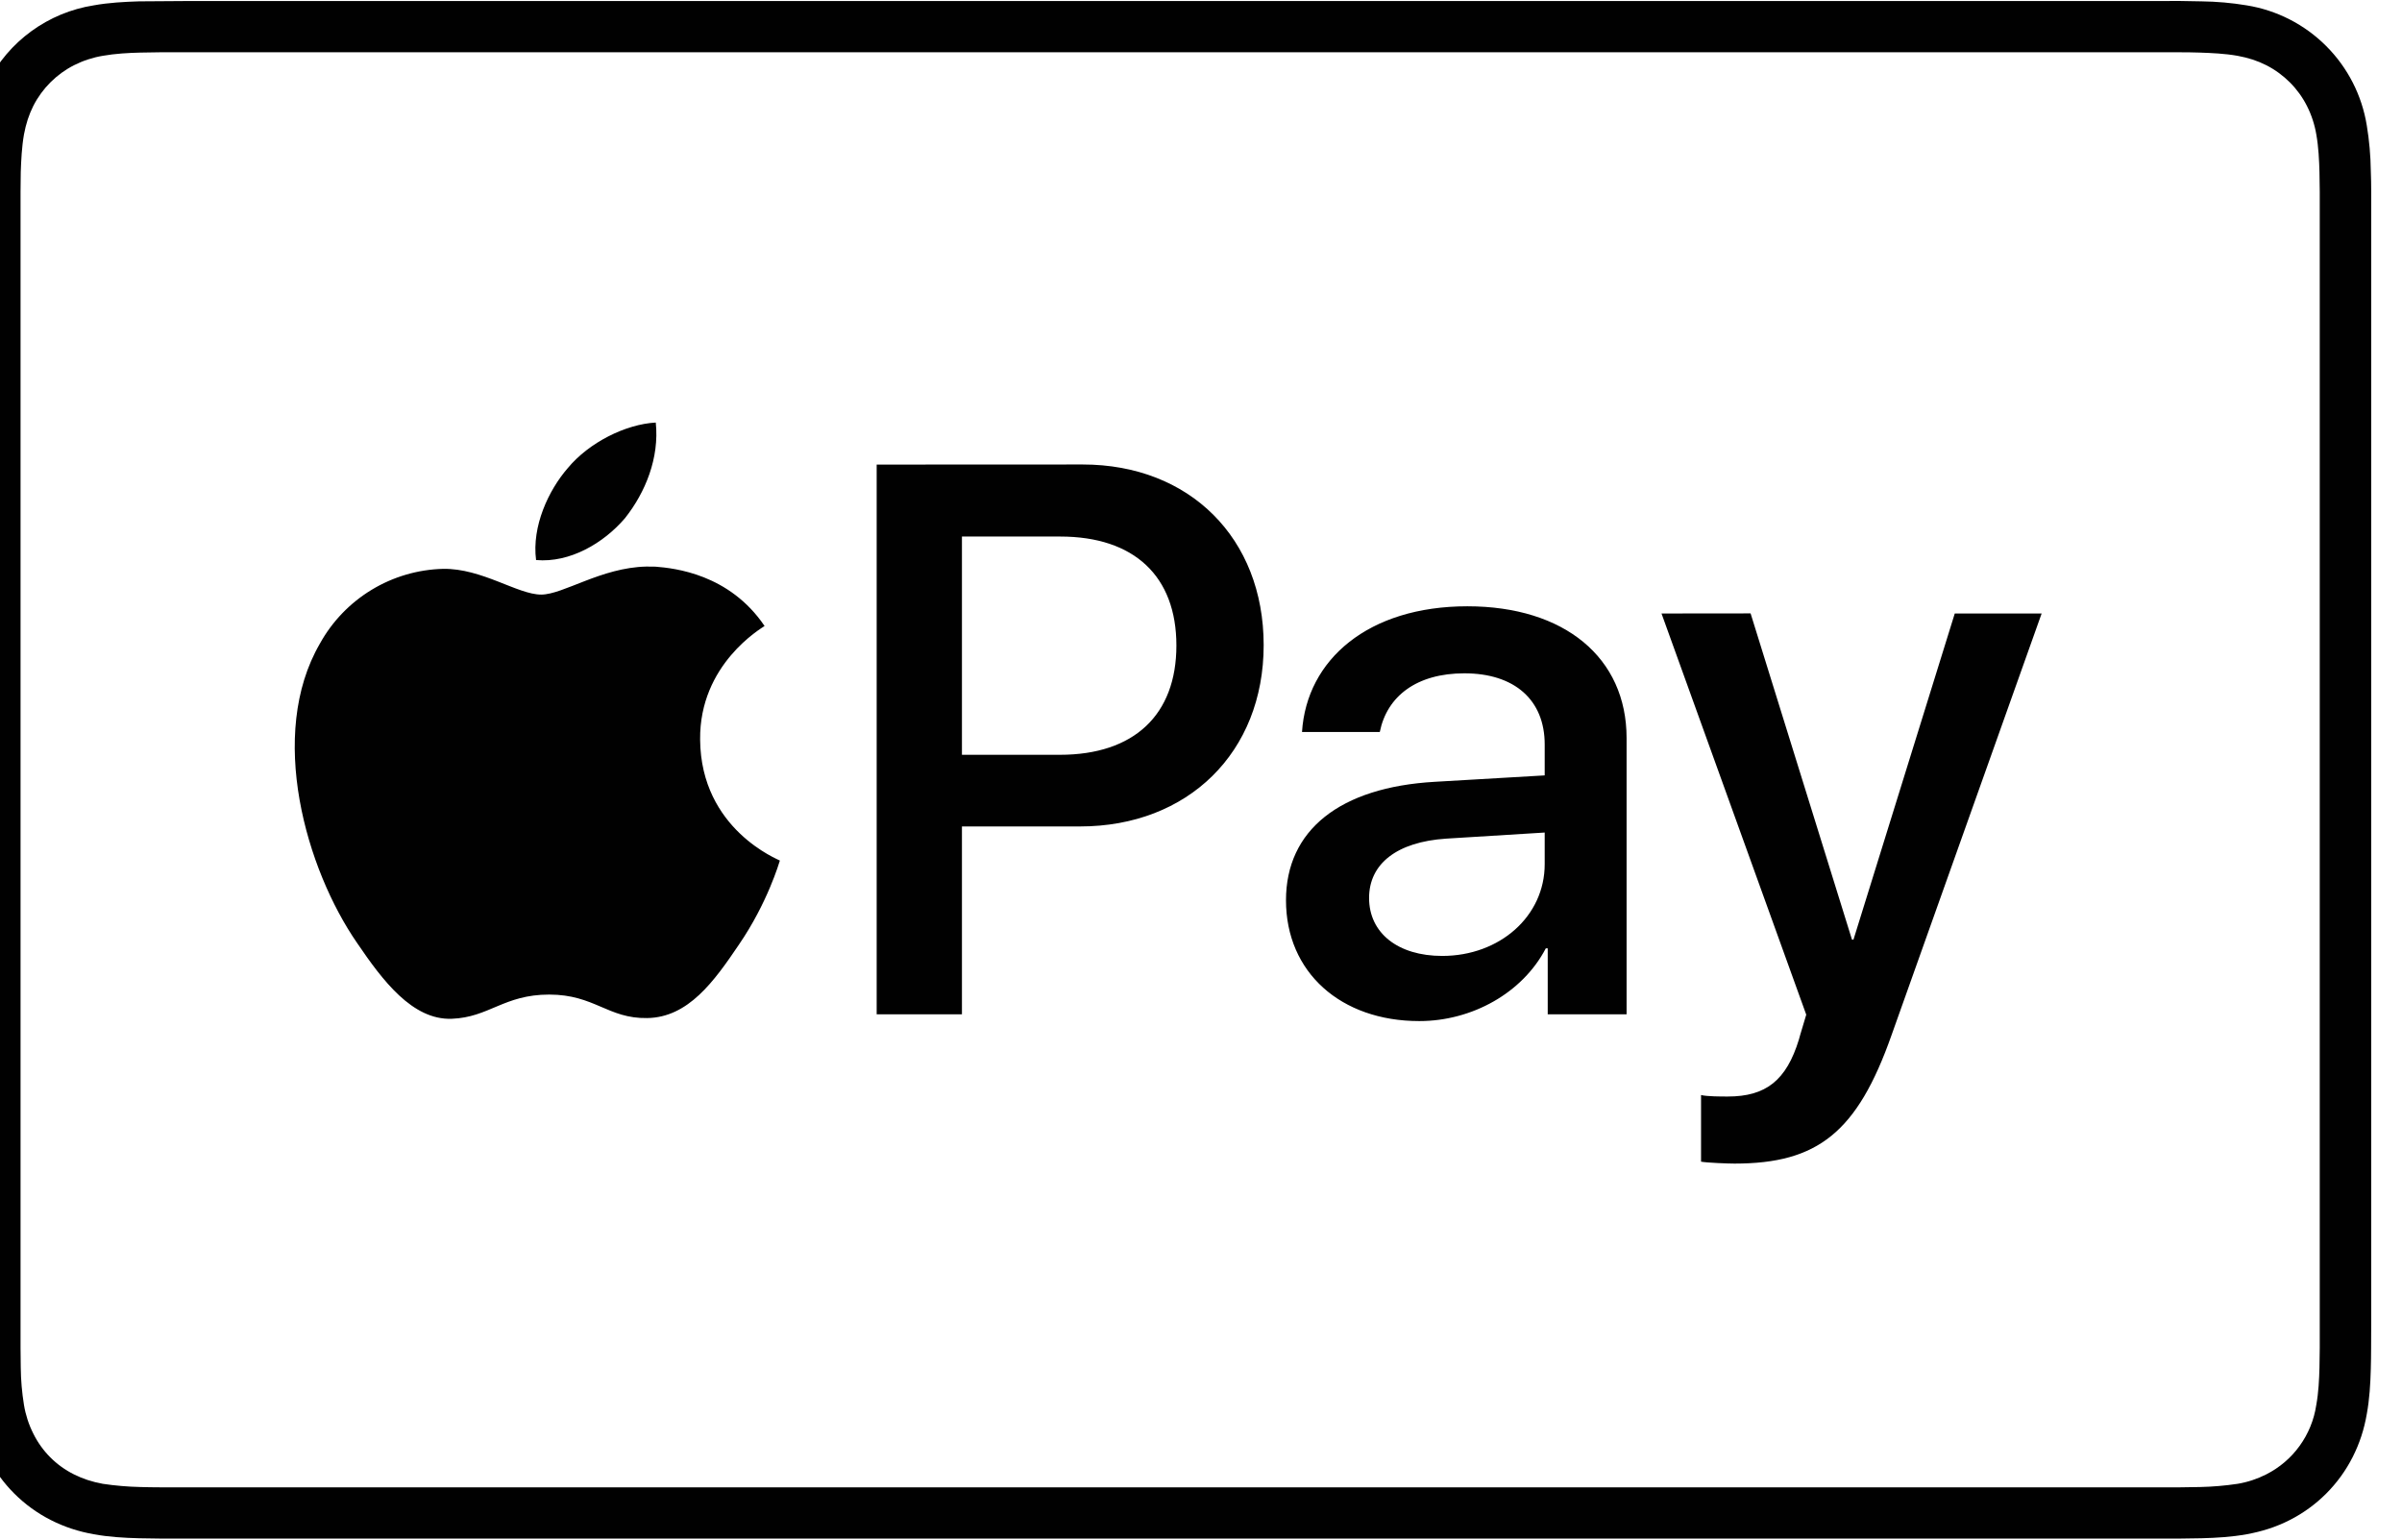 <svg width="78" height="50" viewBox="0 0 78 50" fill="none" xmlns="http://www.w3.org/2000/svg" xmlns:xlink="http://www.w3.org/1999/xlink">
<path d="M5.988,0.034L4.512,0.044C4.024,0.06 3.527,0.086 3.043,0.174C2.311,0.289 1.617,0.577 1.018,1.013C0.419,1.449 -0.067,2.021 -0.402,2.683C-0.63,3.131 -0.773,3.586 -0.857,4.08C-0.948,4.561 -0.977,5.055 -0.987,5.543L-1,6.222L-1,43.782C-1,44.007 -0.997,44.232 -0.99,44.455C-0.977,44.942 -0.948,45.439 -0.86,45.924C-0.776,46.409 -0.622,46.874 -0.399,47.318C0.05,48.2 0.767,48.917 1.649,49.365C2.097,49.593 2.552,49.739 3.046,49.827C3.527,49.915 4.021,49.944 4.509,49.957L5.185,49.967L70.815,49.967L71.488,49.957C71.976,49.944 72.473,49.915 72.957,49.827C73.441,49.739 73.903,49.596 74.348,49.369C75.233,48.921 75.951,48.203 76.399,47.318C76.626,46.869 76.772,46.414 76.857,45.92C76.945,45.439 76.974,44.945 76.987,44.458C76.993,44.233 76.997,44.007 76.997,43.782L77,42.982L77,6.219C77,5.993 76.996,5.769 76.987,5.546C76.981,5.054 76.937,4.562 76.857,4.077C76.7,3.099 76.238,2.195 75.538,1.495C74.838,0.794 73.935,0.332 72.957,0.174C72.471,0.093 71.98,0.05 71.488,0.044C70.997,0.03 70.507,0.027 70.016,0.034L5.988,0.034ZM5.988,1.698L70.799,1.698C71.011,1.698 71.225,1.701 71.439,1.708C71.813,1.721 72.252,1.74 72.658,1.812C73.012,1.877 73.308,1.974 73.591,2.117C74.16,2.407 74.624,2.87 74.913,3.44C75.062,3.734 75.165,4.05 75.219,4.376C75.29,4.776 75.31,5.214 75.32,5.591C75.326,5.801 75.329,6.015 75.329,6.232L75.329,43.775C75.329,43.986 75.326,44.198 75.32,44.412C75.31,44.786 75.291,45.225 75.216,45.631C75.145,46.109 74.96,46.563 74.677,46.955C74.395,47.347 74.022,47.665 73.591,47.883C73.298,48.032 72.985,48.135 72.661,48.189C72.26,48.249 71.855,48.284 71.449,48.293L70.799,48.303L5.195,48.303C4.978,48.303 4.765,48.299 4.557,48.293C4.149,48.284 3.742,48.249 3.339,48.189C2.985,48.124 2.689,48.026 2.403,47.883C1.83,47.599 1.367,47.134 1.083,46.561C0.934,46.266 0.831,45.95 0.778,45.625C0.713,45.224 0.678,44.819 0.674,44.412L0.667,43.772L0.667,6.228L0.674,5.588C0.687,5.218 0.706,4.782 0.778,4.369C0.843,4.018 0.94,3.723 1.083,3.437C1.374,2.868 1.837,2.406 2.406,2.117C2.7,1.969 3.014,1.866 3.339,1.812C3.745,1.74 4.184,1.717 4.557,1.708L5.195,1.698L5.988,1.698ZM21.295,13.723C20.32,13.775 19.124,14.37 18.435,15.205C17.814,15.92 17.265,17.09 17.408,18.188C18.506,18.286 19.602,17.639 20.294,16.83C20.96,15.991 21.415,14.87 21.295,13.726L21.295,13.723ZM28.468,15.088L28.468,32.94L31.237,32.94L31.237,26.84L35.072,26.84C38.575,26.84 41.035,24.438 41.035,20.951C41.035,17.473 38.624,15.085 35.16,15.085L28.468,15.088ZM31.237,17.425L34.428,17.425C36.83,17.425 38.201,18.712 38.201,20.964C38.201,23.213 36.83,24.513 34.418,24.513L31.237,24.513L31.237,17.425ZM20.986,18.4C19.524,18.432 18.289,19.31 17.574,19.31C16.81,19.31 15.646,18.452 14.385,18.474C13.566,18.496 12.765,18.731 12.064,19.157C11.363,19.583 10.785,20.184 10.388,20.902C8.675,23.853 9.936,28.231 11.604,30.636C12.413,31.825 13.388,33.135 14.671,33.086C15.884,33.041 16.361,32.3 17.834,32.3C19.309,32.3 19.738,33.086 21.019,33.063C22.351,33.041 23.187,31.874 23.993,30.681C24.922,29.326 25.302,28.016 25.325,27.948C25.302,27.922 22.757,26.947 22.735,24.019C22.709,21.568 24.733,20.401 24.828,20.33C23.684,18.64 21.903,18.452 21.285,18.403L20.986,18.4ZM47.649,19.69C44.432,19.69 42.43,21.422 42.28,23.772L44.806,23.772C45.04,22.608 46.005,21.867 47.552,21.867C49.183,21.867 50.161,22.732 50.161,24.178L50.161,25.182L46.596,25.39C43.506,25.566 41.76,26.963 41.76,29.238C41.76,31.578 43.541,33.161 46.089,33.161C47.799,33.161 49.443,32.248 50.197,30.798L50.259,30.798L50.259,32.94L52.82,32.94L52.82,23.97C52.82,21.36 50.805,19.69 47.649,19.69ZM53.954,19.924L58.654,32.953C58.654,32.963 58.417,33.733 58.417,33.756C58.01,35.088 57.344,35.611 56.106,35.611C55.881,35.611 55.436,35.611 55.238,35.563L55.238,37.727C55.433,37.763 56.106,37.789 56.327,37.789C59.024,37.789 60.311,36.775 61.423,33.619L66.298,19.924L63.477,19.924L60.188,30.515L60.139,30.515L56.847,19.921L53.954,19.924ZM50.161,27.038L50.161,28.065C50.161,29.758 48.699,31.045 46.833,31.045C45.397,31.045 44.458,30.304 44.458,29.163C44.458,28.052 45.361,27.343 46.957,27.236L50.161,27.038Z" fill="#010101"/>
</svg>
